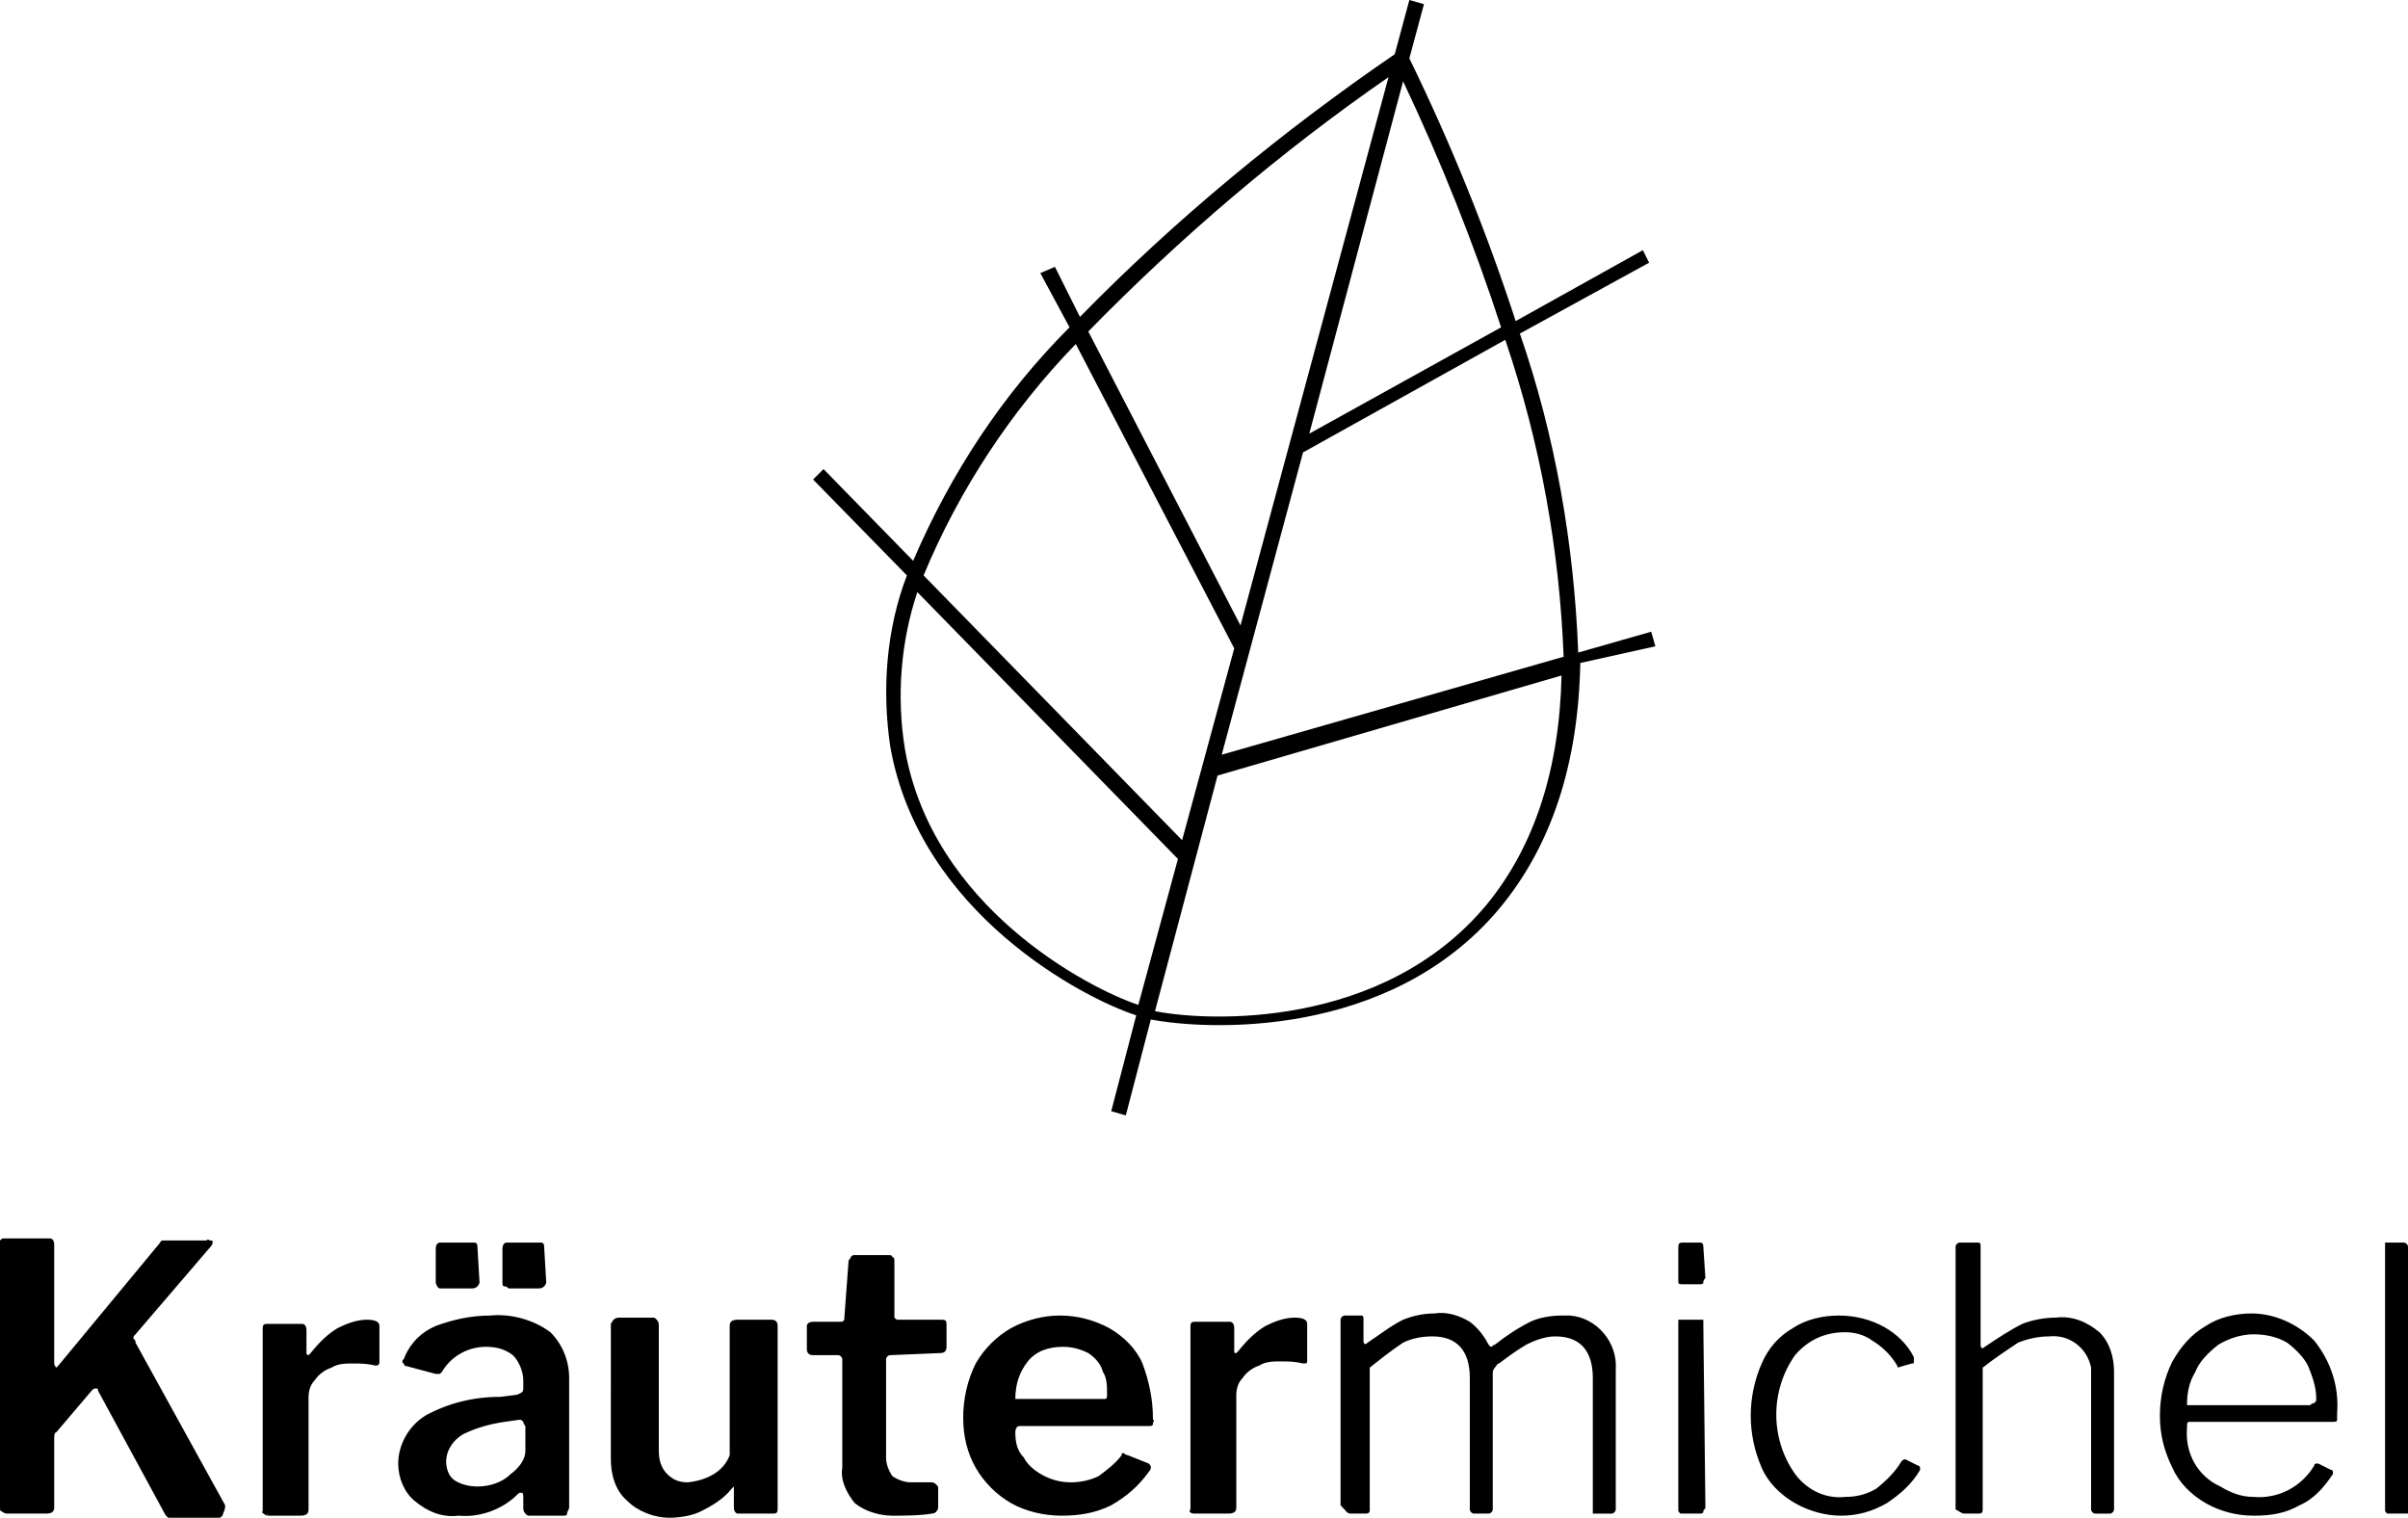 <?xml version="1.0" encoding="utf-8"?>
<!-- Generator: Adobe Illustrator 21.0.2, SVG Export Plug-In . SVG Version: 6.00 Build 0)  -->
<svg version="1.1" id="Ebene_1" xmlns="http://www.w3.org/2000/svg" xmlns:xlink="http://www.w3.org/1999/xlink" x="0px" y="0px"
	 viewBox="0 0 115.5 72.8" style="enable-background:new 0 0 115.5 72.8;" xml:space="preserve">
<!--<style type="text/css">
	.st0{fill:#AFCB37;}
</style>-->
<path class="st0" d="M115.5,59.8c0-0.1-0.1-0.2-0.2-0.2h-0.8c0,0-0.1,0-0.1,0c0,0.1,0,0.1,0,0.2v12.6c0,0.1,0,0.1,0.1,0.2
	c0.1,0,0.1,0,0.2,0h0.7c0.1,0,0.2,0,0.3-0.1c0,0,0-0.1,0-0.1L115.5,59.8z M104.9,67.4c0-0.6,0.1-1.1,0.4-1.6
	c0.2-0.5,0.6-0.9,1.1-1.3c0.5-0.3,1.1-0.5,1.7-0.5c0.5,0,1.1,0.1,1.6,0.4c0.4,0.3,0.8,0.7,1,1.1c0.2,0.5,0.4,1,0.4,1.6
	c0,0.1,0,0.1-0.1,0.2c-0.1,0-0.2,0.1-0.2,0.1L104.9,67.4z M104.9,68.5c0-0.2,0-0.3,0.1-0.3h6.9c0.1,0,0.2,0,0.2-0.1
	c0-0.1,0-0.1,0-0.2v-0.1c0.1-1.3-0.3-2.5-1.1-3.5c-0.8-0.8-1.9-1.3-3-1.3c-0.8,0-1.6,0.2-2.2,0.6c-0.7,0.4-1.2,1-1.6,1.7
	c-0.4,0.8-0.6,1.7-0.6,2.6c0,0.9,0.2,1.7,0.6,2.5c0.3,0.7,0.9,1.3,1.6,1.7c0.7,0.4,1.5,0.6,2.3,0.6c0.8,0,1.5-0.1,2.2-0.5
	c0.7-0.3,1.2-0.9,1.6-1.5c0,0,0-0.1,0-0.1c0,0,0-0.1-0.1-0.1l-0.6-0.3c0,0-0.1,0-0.1,0c0,0-0.1,0-0.1,0.1c-0.6,1-1.7,1.6-2.9,1.5
	c-0.6,0-1.1-0.2-1.6-0.5C105.4,70.8,104.8,69.7,104.9,68.5 M94.2,72.6h0.7c0.2,0,0.2-0.1,0.2-0.2v-6.8c0.5-0.4,1.1-0.8,1.7-1.2
	c0.5-0.2,1-0.3,1.5-0.3c0.9-0.1,1.8,0.5,2,1.5c0,0.2,0,0.4,0,0.5v6.3c0,0.1,0.1,0.2,0.2,0.2c0,0,0,0,0,0h0.7c0.1,0,0.2-0.1,0.2-0.2
	v-6.6c0-0.7-0.2-1.4-0.7-1.9c-0.6-0.5-1.3-0.8-2.1-0.7c-0.5,0-1.1,0.1-1.6,0.3c-0.6,0.3-1.2,0.7-1.8,1.1c-0.1,0.1-0.2,0.1-0.2-0.1
	v-4.7c0-0.1,0-0.2-0.1-0.2c0,0,0,0-0.1,0h-0.8c-0.1,0-0.2,0.1-0.2,0.2v12.6C94,72.5,94.1,72.6,94.2,72.6
	C94.2,72.6,94.2,72.6,94.2,72.6 M88.2,63.1c-0.8,0-1.6,0.2-2.2,0.6c-0.7,0.4-1.2,1-1.5,1.7c-0.7,1.6-0.7,3.4,0,5
	c0.3,0.7,0.9,1.3,1.6,1.7c0.7,0.4,1.5,0.6,2.2,0.6c0.8,0,1.5-0.2,2.2-0.6c0.6-0.4,1.2-0.9,1.6-1.6c0-0.1,0-0.2-0.1-0.2l-0.6-0.3
	c-0.1,0-0.1,0-0.2,0.1c-0.3,0.5-0.7,0.9-1.2,1.3c-0.5,0.3-1,0.4-1.5,0.4c-0.9,0.1-1.8-0.3-2.4-1.1c-1.2-1.7-1.2-4,0-5.7
	c0.6-0.7,1.4-1.1,2.4-1.1c0.4,0,0.9,0.1,1.3,0.4c0.5,0.3,0.9,0.7,1.2,1.2c0,0.1,0.1,0.1,0.1,0.1H91l0.7-0.2c0.1,0,0.1,0,0.1-0.1
	c0,0,0-0.1,0-0.2C91.2,63.9,89.8,63.1,88.2,63.1 M81.7,63.5c0-0.1,0-0.1,0-0.2c0,0-0.1,0-0.2,0h-0.8c0,0-0.1,0-0.2,0
	c0,0.1,0,0.1,0,0.2v8.9c0,0.1,0,0.1,0.1,0.2c0.1,0,0.1,0,0.2,0h0.7c0.1,0,0.2,0,0.2-0.1c0-0.1,0.1-0.1,0.1-0.2L81.7,63.5z
	 M81.7,59.8c0-0.2-0.1-0.2-0.2-0.2h-0.8c-0.2,0-0.2,0.1-0.2,0.3v1.4c0,0.1,0,0.1,0,0.2c0,0.1,0.1,0.1,0.2,0.1h0.8
	c0.1,0,0.2,0,0.2-0.1c0-0.1,0.1-0.2,0.1-0.2L81.7,59.8z M64.8,72.6h0.7c0.2,0,0.2-0.1,0.2-0.2v-6.8c0.5-0.4,1-0.8,1.6-1.2
	c0.4-0.2,0.9-0.3,1.4-0.3c1.2,0,1.8,0.7,1.8,2v6.3c0,0.1,0.1,0.2,0.2,0.2c0,0,0,0,0,0h0.7c0.1,0,0.2-0.1,0.2-0.2v-6.5
	c0-0.1,0-0.2,0.1-0.3c0.1-0.1,0.1-0.2,0.2-0.2c0.4-0.3,0.8-0.6,1.3-0.9c0.4-0.2,0.9-0.4,1.4-0.4c1.2,0,1.8,0.7,1.8,2v6.3
	c0,0.1,0,0.1,0,0.2c0,0,0.1,0,0.2,0h0.7c0.1,0,0.2-0.1,0.2-0.2c0,0,0,0,0-0.1v-6.6c0.1-1.3-0.9-2.5-2.2-2.6c-0.1,0-0.3,0-0.4,0
	c-0.5,0-1.1,0.1-1.5,0.3c-0.6,0.3-1.2,0.7-1.7,1.1c-0.1,0-0.1,0.1-0.2,0.1c0,0,0,0-0.1-0.1c-0.2-0.4-0.5-0.8-0.9-1.1
	c-0.5-0.3-1.1-0.5-1.7-0.4c-0.5,0-1,0.1-1.5,0.3c-0.6,0.3-1.1,0.7-1.7,1.1c-0.1,0.1-0.2,0.1-0.2-0.1v-1c0-0.1,0-0.2-0.1-0.2
	c0,0,0,0,0,0h-0.8c-0.1,0-0.2,0.1-0.2,0.2v8.9C64.6,72.5,64.6,72.6,64.8,72.6C64.8,72.6,64.8,72.6,64.8,72.6 M57.3,72.6h1.6
	c0.3,0,0.4-0.1,0.4-0.3v-5.4c0-0.3,0.1-0.6,0.3-0.8c0.2-0.3,0.5-0.5,0.8-0.6c0.3-0.2,0.7-0.2,1-0.2c0.4,0,0.7,0,1.1,0.1
	c0.2,0,0.2,0,0.2-0.2v-1.7c0-0.2-0.2-0.3-0.6-0.3c-0.5,0-1,0.2-1.4,0.4c-0.5,0.3-0.9,0.7-1.3,1.2c0,0-0.1,0.1-0.1,0.1
	c-0.1,0-0.1,0-0.1-0.1v-1.1c0-0.2-0.1-0.3-0.2-0.3h-1.7c-0.2,0-0.2,0.1-0.2,0.3v8.7C57,72.5,57.1,72.6,57.3,72.6
	C57.3,72.6,57.4,72.6,57.3,72.6 M48.7,67.1c0-0.7,0.2-1.3,0.6-1.8c0.4-0.5,1-0.7,1.7-0.7c0.4,0,0.8,0.1,1.2,0.3
	c0.3,0.2,0.6,0.5,0.7,0.9c0.2,0.3,0.2,0.7,0.2,1.1c0,0.1,0,0.2-0.1,0.2c-0.1,0-0.2,0-0.2,0L48.7,67.1z M48.7,68.7
	c0-0.2,0.1-0.3,0.2-0.3h6.2c0.1,0,0.2,0,0.2-0.1c0-0.1,0.1-0.2,0-0.2V68c0-0.9-0.2-1.8-0.5-2.6c-0.3-0.7-0.9-1.3-1.6-1.7
	c-1.5-0.8-3.2-0.8-4.7,0c-0.7,0.4-1.3,1-1.7,1.7c-0.4,0.8-0.6,1.7-0.6,2.6c0,0.9,0.2,1.7,0.6,2.4c0.4,0.7,1,1.3,1.7,1.7
	c0.7,0.4,1.6,0.6,2.4,0.6c0.8,0,1.6-0.1,2.4-0.5c0.7-0.4,1.3-0.9,1.8-1.6c0,0,0.1-0.1,0.1-0.2c0-0.1,0-0.1-0.1-0.2l-1-0.4
	c0,0-0.1,0-0.2-0.1c-0.1,0-0.1,0-0.1,0.1c-0.3,0.4-0.7,0.7-1.1,1c-0.4,0.2-0.9,0.3-1.3,0.3c-0.5,0-0.9-0.1-1.3-0.3
	c-0.4-0.2-0.8-0.5-1-0.9C48.8,69.6,48.7,69.2,48.7,68.7 M45.1,64.9c0.2,0,0.3-0.1,0.3-0.3v-1.1c0-0.2-0.1-0.2-0.3-0.2h-2
	c-0.1,0-0.1,0-0.2-0.1c0,0,0,0,0,0v-2.7c0-0.1,0-0.2-0.1-0.2c0-0.1-0.1-0.1-0.2-0.1h-1.6c-0.1,0-0.1,0-0.2,0.1
	c0,0.1-0.1,0.1-0.1,0.2l-0.2,2.7c0,0.1,0,0.2-0.2,0.2h-1.3c-0.2,0-0.3,0.1-0.3,0.2v1.1c0,0.2,0.1,0.3,0.3,0.3h1.2
	c0.1,0,0.2,0.1,0.2,0.2v5.2c-0.1,0.6,0.2,1.2,0.6,1.7c0.5,0.4,1.2,0.6,1.8,0.6c0.6,0,1.3,0,1.9-0.1c0.2,0,0.3-0.2,0.3-0.3v-0.9
	c0-0.1,0-0.1-0.1-0.2c0,0-0.1-0.1-0.2-0.1h-1c-0.3,0-0.6-0.1-0.9-0.3c-0.2-0.3-0.3-0.6-0.3-0.9v-4.7c0-0.1,0.1-0.2,0.2-0.2
	L45.1,64.9z M33,71.1c-0.4,0-0.7-0.1-1-0.4c-0.3-0.3-0.4-0.7-0.4-1.1v-6c0-0.1,0-0.2-0.1-0.3c-0.1-0.1-0.1-0.1-0.2-0.1h-1.6
	c-0.2,0-0.3,0.1-0.4,0.3c0,0,0,0.1,0,0.1V70c0,0.7,0.2,1.5,0.8,2c0.5,0.5,1.3,0.8,2,0.8c0.5,0,1.1-0.1,1.5-0.3
	c0.6-0.3,1.1-0.6,1.5-1.1c0,0,0.1-0.1,0.1-0.1s0,0,0,0.1v0.9c0,0.2,0.1,0.3,0.2,0.3h1.7c0.2,0,0.2-0.1,0.2-0.3v-8.7
	c0-0.2-0.1-0.3-0.3-0.3h-1.6c-0.3,0-0.4,0.1-0.4,0.3v6.2C34.7,70.6,33.9,71,33,71.1 M26.1,59.8c0-0.2-0.1-0.2-0.2-0.2h-1.6
	c-0.1,0-0.2,0.1-0.2,0.3v1.6c0,0.1,0,0.2,0.1,0.2c0.1,0,0.2,0.1,0.2,0.1h1.4c0.1,0,0.2,0,0.3-0.1c0.1-0.1,0.1-0.2,0.1-0.2L26.1,59.8
	z M22.9,59.8c0-0.2-0.1-0.2-0.2-0.2h-1.6c-0.1,0-0.2,0.1-0.2,0.3v1.6c0,0.1,0.1,0.3,0.2,0.3c0,0,0.1,0,0.1,0h1.4
	c0.1,0,0.2,0,0.3-0.1c0.1-0.1,0.1-0.2,0.1-0.2L22.9,59.8z M25.2,68.4v1.2c0,0.4-0.3,0.8-0.7,1.1c-0.4,0.4-1,0.6-1.6,0.6
	c-0.4,0-0.8-0.1-1.1-0.3c-0.3-0.2-0.4-0.6-0.4-0.9c0-0.5,0.3-1,0.8-1.3c0.6-0.3,1.3-0.5,2-0.6l0.7-0.1c0.1,0,0.1,0,0.2,0.1
	C25.1,68.2,25.1,68.3,25.2,68.4 M24.8,71.7c0.1-0.1,0.1-0.1,0.2-0.1c0.1,0,0.1,0.1,0.1,0.2v0.5c0,0.1,0,0.2,0.1,0.3
	c0.1,0.1,0.1,0.1,0.2,0.1H27c0.1,0,0.2,0,0.2-0.1c0-0.1,0.1-0.2,0.1-0.3v-6.2c0-0.8-0.3-1.6-0.9-2.2c-0.8-0.6-1.9-0.9-2.9-0.8
	c-0.9,0-1.8,0.2-2.6,0.5c-0.7,0.3-1.2,0.8-1.5,1.5c0,0.1-0.1,0.1-0.1,0.2c0,0.1,0.1,0.1,0.1,0.2l1.5,0.4h0.1c0,0,0.1,0,0.1,0
	l0.1-0.1c0.4-0.7,1.2-1.2,2.1-1.2c0.5,0,0.9,0.1,1.3,0.4c0.3,0.3,0.5,0.8,0.5,1.2v0.4c0,0.2-0.1,0.2-0.3,0.3L24,67
	c-1.3,0-2.5,0.3-3.6,0.9c-0.8,0.5-1.3,1.4-1.3,2.3c0,0.7,0.3,1.4,0.8,1.8c0.6,0.5,1.3,0.8,2.1,0.7C23,72.8,24.1,72.4,24.8,71.7
	 M12.8,72.7h1.6c0.3,0,0.4-0.1,0.4-0.3v-5.4c0-0.3,0.1-0.6,0.3-0.8c0.2-0.3,0.5-0.5,0.8-0.6c0.3-0.2,0.7-0.2,1-0.2
	c0.4,0,0.7,0,1.1,0.1c0.1,0,0.2,0,0.2-0.2v-1.7c0-0.2-0.2-0.3-0.6-0.3c-0.5,0-1,0.2-1.4,0.4c-0.5,0.3-0.9,0.7-1.3,1.2
	c-0.1,0.1-0.1,0.1-0.1,0.1s-0.1,0-0.1-0.1v-1.1c0-0.2-0.1-0.3-0.2-0.3h-1.7c-0.2,0-0.2,0.1-0.2,0.3v8.7
	C12.5,72.5,12.6,72.6,12.8,72.7C12.8,72.6,12.9,72.6,12.8,72.7 M10.8,72.2l-4.3-7.8c0-0.1,0-0.1-0.1-0.2c0-0.1,0-0.1,0.1-0.2
	l3.6-4.2c0,0,0.1-0.1,0.1-0.2c0-0.1,0-0.1-0.1-0.1c-0.1,0-0.1-0.1-0.2,0H8.1c-0.1,0-0.2,0-0.3,0c-0.1,0-0.1,0.1-0.2,0.2l-4.8,5.8
	c-0.1,0.1-0.1,0.1-0.1,0.1s-0.1-0.1-0.1-0.2v-5.7c0-0.2-0.1-0.3-0.2-0.3H0.2c-0.1,0-0.1,0-0.2,0.1C0,59.7,0,59.8,0,59.9v12.4
	c0,0.1,0,0.2,0.1,0.2c0.1,0.1,0.2,0.1,0.3,0.1h1.8c0.3,0,0.4-0.1,0.4-0.3v-3.3c0-0.1,0-0.3,0.1-0.3l1.7-2c0.1-0.1,0.1-0.1,0.2-0.1
	c0.1,0,0.1,0,0.1,0.1l3.2,5.9c0.1,0.2,0.3,0.3,0.4,0.2h2.2c0.1,0,0.2-0.1,0.2-0.2C10.8,72.4,10.8,72.3,10.8,72.2"/>
<path class="st0" d="M71.3,43.4c-5,6-13.4,5.6-15.9,5.1l3-11.3l0,0l16.5-4.8C74.8,36.9,73.6,40.6,71.3,43.4 M43.4,35.9
	c-0.4-2.5-0.2-5.1,0.6-7.5l12.5,12.8l-1.9,7C52.2,47.4,44.7,43.5,43.4,35.9 M51.6,16.5l7.6,14.6l-2.5,9.2L44.3,27.6
	C46,23.5,48.5,19.7,51.6,16.5 M66.6,3.7L59.5,30l-7.3-14.1C56.6,11.4,61.4,7.3,66.6,3.7 M72,15.7l-9.2,5.1l4.5-16.9
	C69.1,7.7,70.7,11.7,72,15.7 M75,31.5l-16.4,4.7l3.9-14.5l9.7-5.4C73.9,21.3,74.8,26.4,75,31.5 M79.4,31l-0.2-0.7l-3.5,1
	c-0.2-5.2-1.1-10.4-2.8-15.3l6.2-3.4L78.8,12l-6.1,3.4c-1.4-4.3-3.1-8.5-5.1-12.6l0.7-2.6L67.6,0l-0.7,2.6
	c-5.4,3.7-10.5,7.9-15.1,12.6l-1.2-2.4l-0.7,0.3l1.4,2.6c-3.2,3.2-5.7,7-7.5,11.2l-4.3-4.4l-0.5,0.5l4.5,4.6c-1,2.6-1.2,5.5-0.8,8.2
	c1.4,8,9.3,12.1,11.8,12.9l-1.2,4.6l0.7,0.2l1.2-4.6c2.6,0.5,11.4,1,16.7-5.3c2.5-3,3.8-6.9,3.9-11.8L79.4,31z"/>
</svg>
